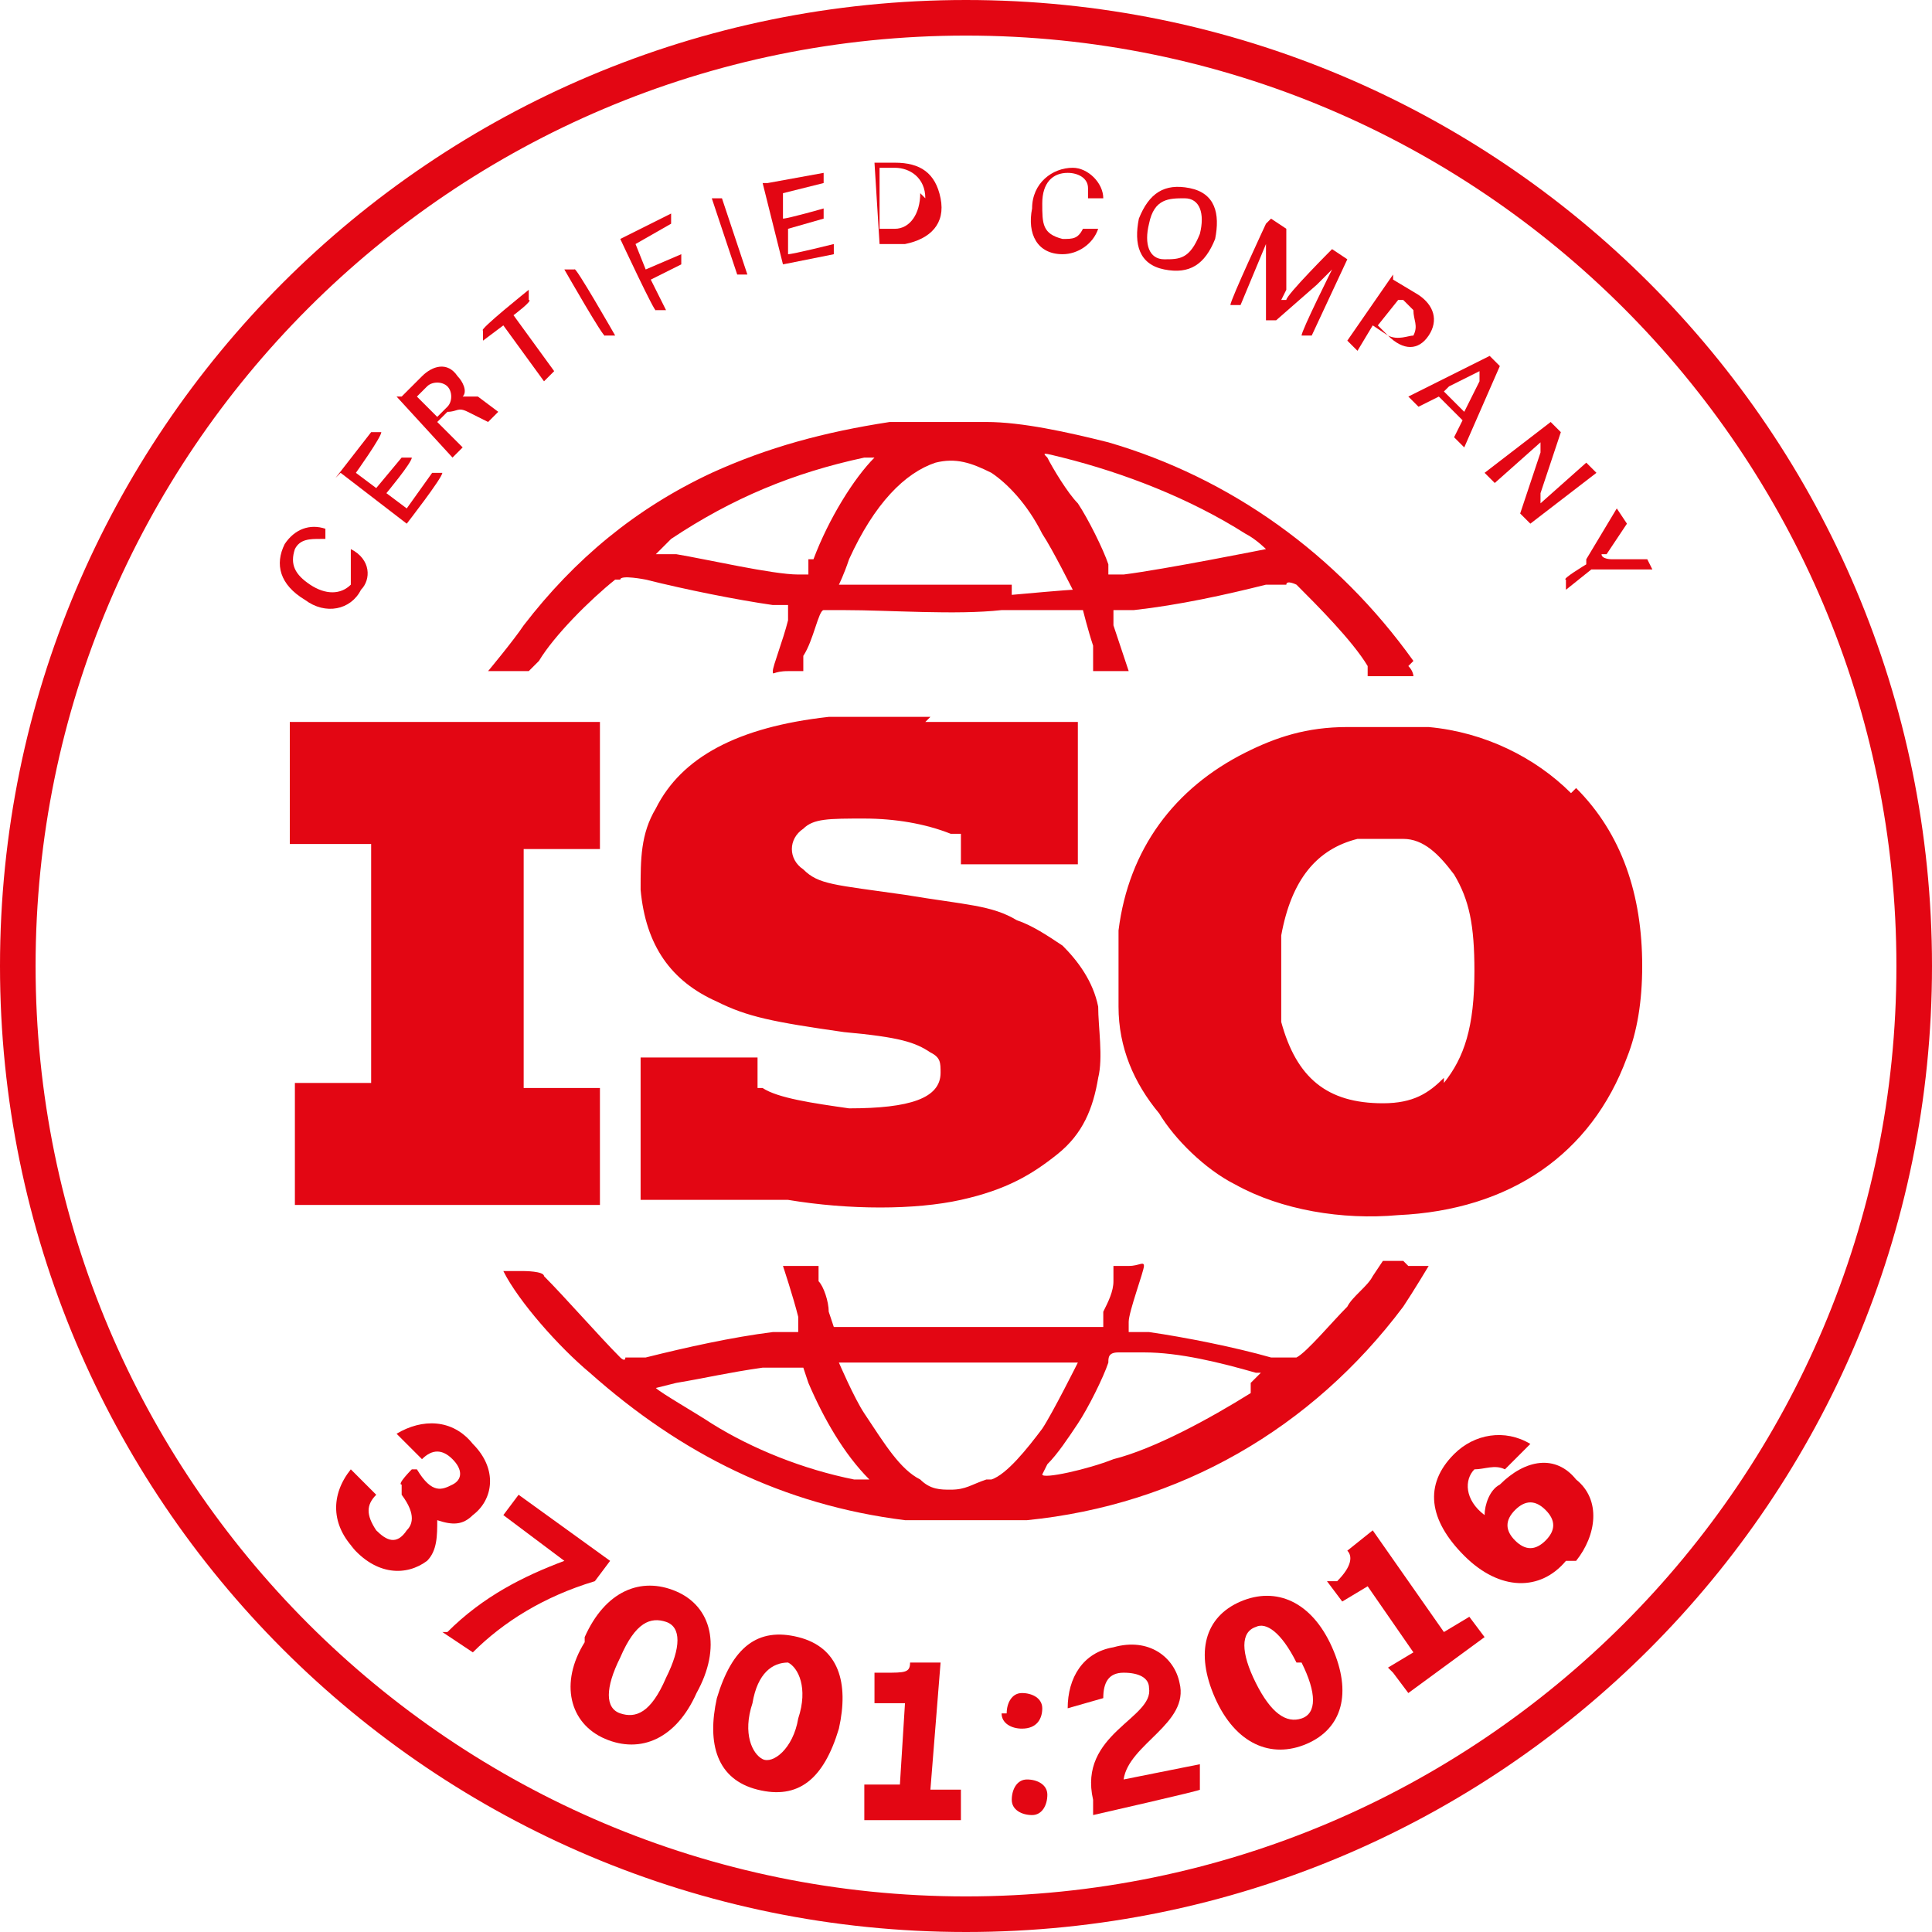 <?xml version="1.0" encoding="UTF-8"?>
<svg id="_x33_7001:2016" xmlns="http://www.w3.org/2000/svg" version="1.1" viewBox="0 0 38 38">
  <!-- Generator: Adobe Illustrator 29.3.1, SVG Export Plug-In . SVG Version: 2.1.0 Build 151)  -->
  <defs>
    <style>
      .st0 {
        fill: #e30613;
      }
    </style>
  </defs>
  <g>
    <path class="st0" d="M19,38C8.5,38,0,29.5,0,19S8.5,0,19,0s19,8.5,19,19-8.5,19-19,19ZM19,.7C8.9.7.7,8.9.7,19s8.2,18.3,18.3,18.3,18.3-8.2,18.3-18.3S29.1.7,19,.7Z"/>
    <g>
      <path class="st0" d="M6.3,10.6c-.2,0-.4,0-.5.2-.1.3,0,.5.3.7s.6.2.8,0c0-.2,0-.3,0-.5v-.2c.4.2.4.6.2.8-.2.4-.7.5-1.1.2-.5-.3-.6-.7-.4-1.1.2-.3.5-.4.8-.3v.2c-.1,0-.1,0-.1,0Z"/>
      <path class="st0" d="M6.6,9.4l.7-.9h.2c0,.1-.5.8-.5.8l.4.3.5-.6h.2c0,.1-.5.7-.5.7l.4.3.5-.7h.2c0,.1-.7,1-.7,1l-1.3-1h0Z"/>
      <path class="st0" d="M7.9,7.8l.4-.4c.2-.2.5-.3.7,0,.1.1.2.3.1.4.1,0,.2,0,.3,0l.4.3-.2.2-.4-.2c-.2-.1-.2,0-.4,0l-.2.2.5.5-.2.2-1.1-1.2h0ZM8.2,7.8l.4.4.2-.2c.1-.1.1-.3,0-.4-.1-.1-.3-.1-.4,0l-.2.2Z"/>
      <path class="st0" d="M9.9,6.4l-.4.3v-.2c-.1,0,.9-.8.9-.8v.2c.1,0-.3.3-.3.3l.8,1.1-.2.2-.8-1.1Z"/>
      <path class="st0" d="M11.1,5.3h.2c0-.1.8,1.3.8,1.3h-.2c0,.1-.8-1.3-.8-1.3h0Z"/>
      <path class="st0" d="M12.2,4.7l1-.5v.2c0,0-.7.4-.7.4l.2.5.7-.3v.2c0,0-.6.3-.6.3l.3.6h-.2c0,.1-.7-1.4-.7-1.4h0Z"/>
      <path class="st0" d="M14,3.9h.2c0,0,.5,1.5.5,1.5h-.2c0,0-.5-1.5-.5-1.5Z"/>
      <path class="st0" d="M15.1,3.6l1.1-.2v.2s-.8.2-.8.2v.5c.1,0,.8-.2.8-.2v.2s-.7.2-.7.2v.5c.1,0,.9-.2.9-.2v.2s-1,.2-1,.2l-.4-1.6h0Z"/>
      <path class="st0" d="M17.1,3.2h.5c.5,0,.8.2.9.7s-.2.8-.7.9h-.5s-.1-1.6-.1-1.6ZM18.2,3.9c0-.4-.3-.6-.6-.6h-.3s0,1.2,0,1.2h.3c.3,0,.5-.3.5-.7h0Z"/>
      <path class="st0" d="M21.4,3.7c0-.2-.2-.3-.4-.3-.3,0-.5.2-.5.6,0,.4,0,.6.4.7.2,0,.3,0,.4-.2h.3c-.1.3-.4.5-.7.5-.5,0-.7-.4-.6-.9,0-.5.4-.8.8-.8.3,0,.6.3.6.6h-.3s0,0,0,0Z"/>
      <path class="st0" d="M22.4,4.3c.2-.5.5-.7,1-.6.5.1.6.5.5,1-.2.5-.5.7-1,.6-.5-.1-.6-.5-.5-1h0ZM23.6,4.6c.1-.4,0-.7-.3-.7s-.6,0-.7.5c-.1.4,0,.7.3.7.3,0,.5,0,.7-.5h0Z"/>
      <path class="st0" d="M25,4.3l.3.2v1.2c0,0-.1.2-.1.2h.1c0-.1.9-1,.9-1l.3.2-.7,1.5h-.2c0-.1.6-1.3.6-1.3l-.3.3-.8.7h-.2c0,0,0-1.1,0-1.1v-.4c0,0-.5,1.2-.5,1.2h-.2c0-.1.7-1.6.7-1.6Z"/>
      <path class="st0" d="M27.4,5.5l.5.3c.3.2.4.5.2.8-.2.3-.5.3-.8,0l-.3-.2-.3.5-.2-.2.9-1.3h0ZM27.5,5.9l-.4.5.2.2c.2.1.4,0,.5,0,.1-.2,0-.3,0-.5l-.2-.2h0Z"/>
      <path class="st0" d="M28.8,8.3l-.5-.5-.4.2-.2-.2,1.6-.8.2.2-.7,1.6-.2-.2.2-.4h0ZM28.4,7.7l.4.4.3-.6v-.2c0,0,0,0,0,0,0,0-.6.3-.6.3Z"/>
      <path class="st0" d="M30.5,8.3l.2.2-.4,1.2v.2c0,0,.9-.8.9-.8l.2.2-1.3,1-.2-.2.4-1.2v-.2c0,0-.9.8-.9.8l-.2-.2,1.3-1h0Z"/>
      <path class="st0" d="M31.2,11l.6-1,.2.3-.4.6h-.1c0,.1.2.1.2.1h.7s.1.2.1.2h-1.2c0,0-.5.4-.5.4v-.2c-.1,0,.4-.3.4-.3h0Z"/>
    </g>
    <g>
      <path class="st0" d="M7,30.5c-.5-.5-.5-1.1-.1-1.6l.5.5c-.2.2-.2.4,0,.7.2.2.4.3.6,0,.1-.1.2-.3-.1-.7v-.2c-.1,0,.2-.3.2-.3h.1c.3.5.5.4.7.3.2-.1.2-.3,0-.5-.2-.2-.4-.2-.6,0l-.5-.5c.5-.3,1.1-.3,1.5.2.5.5.4,1.1,0,1.4-.2.2-.4.2-.7.1,0,.3,0,.6-.2.8-.4.3-1,.3-1.5-.3h0Z"/>
      <path class="st0" d="M8.8,32.1c.7-.7,1.5-1.1,2.3-1.4l-1.2-.9.3-.4,1.8,1.3-.3.4c-1,.3-1.8.8-2.4,1.4l-.6-.4h0Z"/>
      <path class="st0" d="M11.5,32.2c.4-.9,1.1-1.2,1.8-.9s.9,1.1.4,2c-.4.9-1.1,1.2-1.8.9-.7-.3-.9-1.1-.4-1.9h0ZM13.1,33c.3-.6.3-1,0-1.1-.3-.1-.6,0-.9.7-.3.6-.3,1,0,1.1.3.1.6,0,.9-.7h0Z"/>
      <path class="st0" d="M14.1,33.4c.3-1,.8-1.4,1.6-1.2s1,.9.8,1.8c-.3,1-.8,1.4-1.6,1.2-.8-.2-1-.9-.8-1.8ZM15.7,33.8c.2-.6,0-1-.2-1.1-.3,0-.6.2-.7.8-.2.6,0,1,.2,1.1s.6-.2.7-.8h0Z"/>
      <path class="st0" d="M17.1,35.1h.6s.1-1.6.1-1.6h-.6s0-.6,0-.6h.2c.4,0,.5,0,.5-.2h0s.6,0,.6,0l-.2,2.5h.6s0,.6,0,.6h-1.9c0-.1,0-.7,0-.7h0Z"/>
      <path class="st0" d="M19.8,33.7c0-.2.1-.4.3-.4s.4.1.4.3c0,.2-.1.4-.4.4-.2,0-.4-.1-.4-.3ZM19.9,35.4c0-.2.1-.4.3-.4s.4.1.4.3c0,.2-.1.4-.3.4s-.4-.1-.4-.3h0Z"/>
      <path class="st0" d="M21.5,35.4c-.3-1.3,1.2-1.6,1.1-2.2,0-.2-.2-.3-.5-.3-.3,0-.4.2-.4.5l-.7.2c0-.6.3-1.1.9-1.2.7-.2,1.2.2,1.3.7.2.8-1,1.2-1.1,1.9l1.5-.3v.5c.1,0-2.1.5-2.1.5v-.2s0,0,0,0Z"/>
      <path class="st0" d="M23.9,33.4c-.4-.9-.2-1.6.5-1.9s1.4,0,1.8.9c.4.9.2,1.6-.5,1.9-.7.3-1.4,0-1.8-.9h0ZM25.5,32.7c-.3-.6-.6-.8-.8-.7-.3.1-.3.5,0,1.1.3.6.6.8.9.7.3-.1.3-.5,0-1.1h0Z"/>
      <path class="st0" d="M27.3,32.8l.5-.3-.9-1.3-.5.3-.3-.4h.2c.3-.3.3-.5.2-.6h0s.5-.4.5-.4l1.4,2,.5-.3.3.4-1.5,1.1-.3-.4h0Z"/>
      <path class="st0" d="M30.8,30.7c-.5.6-1.3.6-2-.1-.7-.7-.8-1.4-.2-2,.4-.4,1-.5,1.5-.2l-.5.5c-.2-.1-.4,0-.6,0-.2.2-.2.6.2.9,0-.2.1-.5.3-.6.5-.5,1.1-.6,1.5-.1.5.4.4,1.1,0,1.6h0ZM30.4,29.7c-.2-.2-.4-.2-.6,0s-.2.4,0,.6c.2.2.4.2.6,0,.2-.2.2-.4,0-.6h0Z"/>
    </g>
  </g>
  <path class="st0" d="M18.2,14.2c.4,0,.6,0,1.7,0h1.3v2.8h-2.3v-.3s0-.3,0-.3h-.2c-.5-.2-1.1-.3-1.7-.3-.7,0-1,0-1.2.2-.3.2-.3.6,0,.8.3.3.6.3,2,.5,1.2.2,1.7.2,2.2.5.3.1.6.3.9.5.3.3.6.7.7,1.2,0,.4.1,1,0,1.4-.1.6-.3,1.1-.8,1.5-.5.4-1,.7-1.9.9-.9.2-2.2.2-3.4,0-.4,0-.7,0-1.7,0h-1.2v-2.8h2.3v.6h.1c.3.2,1,.3,1.7.4,1.2,0,1.8-.2,1.8-.7,0-.2,0-.3-.2-.4-.3-.2-.6-.3-1.7-.4-1.4-.2-1.9-.3-2.5-.6-.9-.4-1.4-1.1-1.5-2.2,0-.6,0-1.1.3-1.6.5-1,1.6-1.6,3.4-1.8.4,0,1.6,0,2,0h0ZM11.8,15.5v1.2h-1.5v4.7h1.5v2.3h-3s-3,0-3,0v-1.2s0-1.2,0-1.2h1.5v-4.7h-.8s-.8,0-.8,0v-1.2s0-1.2,0-1.2h6.1v1.2h0ZM27.8,13c-1.5-2.1-3.6-3.6-6-4.3-.8-.2-1.7-.4-2.4-.4-.2,0-.4,0-.5,0-.2,0-1.1,0-1.4,0-1.3.2-2.4.5-3.5,1-1.5.7-2.7,1.7-3.7,3-.2.3-.7.9-.7.9s.2,0,.4,0h.4l.2-.2c.3-.5,1-1.2,1.5-1.6h.1c0-.1.5,0,.5,0,.8.2,1.8.4,2.5.5.2,0,.3,0,.3,0,0,0,0,.1,0,.3-.1.4-.3.9-.3,1s0,0,.3,0h.3v-.3c.2-.3.3-.9.4-.9,0,0,.2,0,.4,0,.9,0,2.2.1,3.1,0,.5,0,1,0,1.2,0,.2,0,.4,0,.4,0,0,0,.1.4.2.7,0,0,0,.3,0,.3v.2h.4c.2,0,.3,0,.3,0,0,0-.2-.6-.3-.9,0-.1,0-.3,0-.3s.2,0,.4,0c.9-.1,1.8-.3,2.6-.5h.4c0-.1.2,0,.2,0,.4.4,1.1,1.1,1.4,1.6v.2h.5c.3,0,.4,0,.4,0s0-.1-.1-.2h0ZM15.9,11v.3c-.1,0-.2,0-.2,0-.5,0-1.8-.3-2.4-.4-.2,0-.4,0-.4,0,0,0,0,0,.3-.3,1.2-.8,2.4-1.3,3.8-1.6,0,0,.1,0,.2,0,0,0,0,0,0,0-.4.4-.9,1.2-1.2,2h0ZM19.9,11.5c-.9,0-2.6,0-3.3,0-.1,0-.1,0-.1,0,0,0,.1-.2.2-.5.5-1.1,1.1-1.7,1.7-1.9.4-.1.7,0,1.1.2.3.2.7.6,1,1.2.2.3.6,1.1.6,1.1s-.1,0-1.2.1h0ZM22,11.3h-.2s0-.2,0-.2c-.1-.3-.4-.9-.6-1.2-.2-.2-.5-.7-.6-.9-.1-.1-.1-.1.3,0,1.2.3,2.5.8,3.6,1.5.2.1.4.3.4.3,0,0-2,.4-2.8.5h0ZM30.9,15.6c-.7-.7-1.7-1.2-2.8-1.3-.3,0-1.4,0-1.6,0-.8,0-1.4.2-2,.5-1.4.7-2.3,1.9-2.5,3.5,0,.3,0,1.2,0,1.5,0,.8.3,1.5.8,2.1.3.5.9,1.1,1.5,1.4.9.5,2.1.7,3.2.6,2.2-.1,3.8-1.2,4.5-3.1.2-.5.3-1.1.3-1.8,0-1.4-.4-2.6-1.3-3.5h0ZM28.4,21.2c-.3.3-.6.5-1.2.5-1.1,0-1.7-.5-2-1.6,0-.4,0-1.3,0-1.7.2-1.1.7-1.7,1.5-1.9.2,0,.7,0,.9,0,.4,0,.7.3,1,.7.3.5.4,1,.4,1.9,0,1.1-.2,1.7-.6,2.2h0ZM27.6,24.8h-.4l-.2.3c-.1.2-.4.4-.5.6-.3.3-.8.9-1,1,0,0,0,0-.5,0-.7-.2-1.7-.4-2.4-.5-.2,0-.4,0-.4,0h0s0-.2,0-.2c0-.2.3-1,.3-1.1s-.1,0-.3,0h-.3s0,.3,0,.3c0,.2-.1.4-.2.6v.3h-.3c0,0-.4,0-.8,0-1,0-3.2,0-4.1,0h-.1s-.1-.3-.1-.3c0-.2-.1-.5-.2-.6v-.3h-.4c-.3,0-.3,0-.3,0s.2.6.3,1c0,.1,0,.3,0,.3,0,0-.2,0-.5,0-.8.1-1.7.3-2.5.5h-.4c0,.1-.1,0-.1,0-.4-.4-1.1-1.2-1.5-1.6h0c0-.1-.4-.1-.4-.1-.3,0-.4,0-.4,0,.3.6,1.1,1.5,1.7,2,1.8,1.6,3.8,2.6,6.2,2.9.5,0,1.9,0,2.4,0,3-.3,5.6-1.8,7.4-4.2.2-.3.5-.8.5-.8s-.2,0-.4,0h0ZM17.2,29.1s-.2,0-.4,0c-1-.2-2-.6-2.8-1.1-.3-.2-1-.6-1.1-.7,0,0,0,0,.4-.1.6-.1,1-.2,1.7-.3.3,0,.5,0,.6,0,0,0,.1,0,.2,0h0s.1.3.1.3c.3.7.7,1.4,1.2,1.9,0,0,.1.2.1.2h0ZM19.4,29.1c-.3.1-.4.2-.7.2-.2,0-.4,0-.6-.2-.4-.2-.7-.7-1.1-1.3-.2-.3-.5-1-.5-1,0,0,.5,0,1.2,0,.3,0,2.4,0,2.9,0,.5,0,.6,0,.6,0,0,0-.5,1-.7,1.3-.3.4-.7.9-1,1h0ZM24.6,27.4c-.8.5-1.9,1.1-2.7,1.3-.5.2-1.4.4-1.4.3,0,0,0,0,.1-.2.2-.2.4-.5.6-.8.2-.3.5-.9.6-1.2,0-.1,0-.2.2-.2,0,0,.3,0,.5,0,.7,0,1.5.2,2.2.4h.1s-.2.2-.2.2h0Z"/>
</svg>